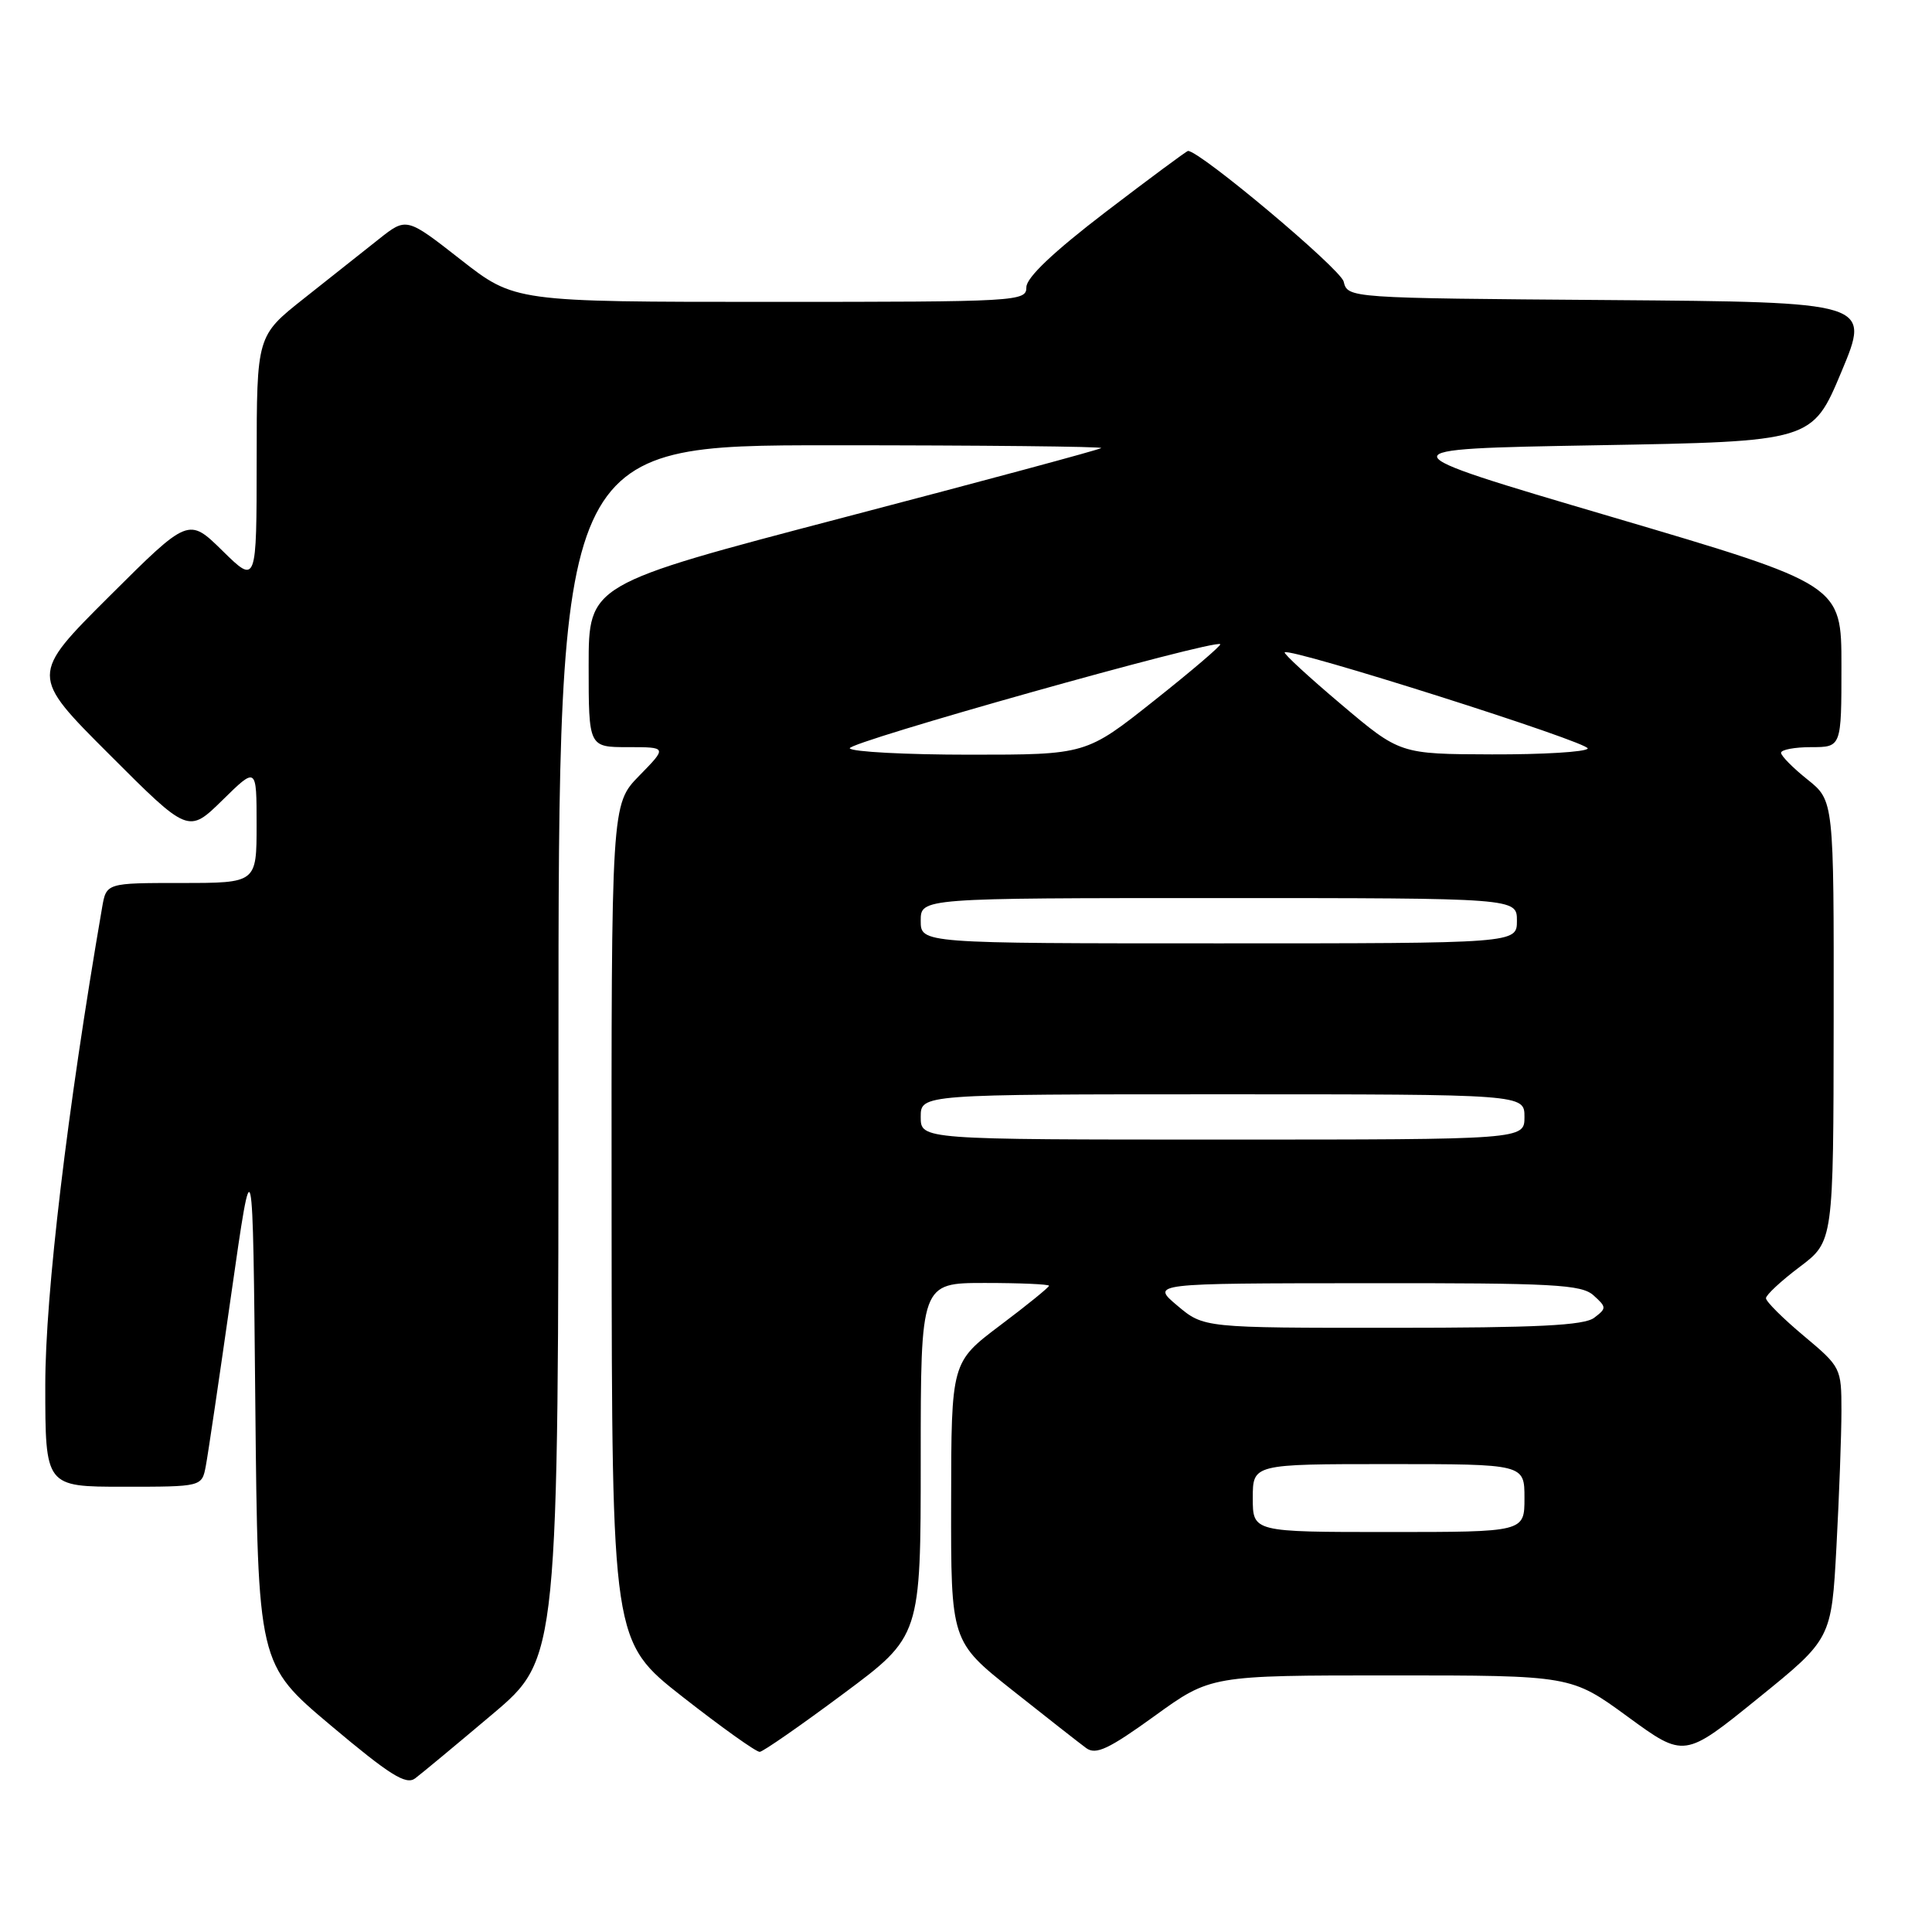 <?xml version="1.0" encoding="UTF-8" standalone="no"?>
<!DOCTYPE svg PUBLIC "-//W3C//DTD SVG 1.1//EN" "http://www.w3.org/Graphics/SVG/1.1/DTD/svg11.dtd" >
<svg xmlns="http://www.w3.org/2000/svg" xmlns:xlink="http://www.w3.org/1999/xlink" version="1.1" viewBox="0 0 256 256">
 <g >
 <path fill="currentColor"
d=" M 65.25 227.14 C 74.00 219.75 74.00 219.75 74.00 139.37 C 74.00 59.00 74.00 59.00 110.17 59.00 C 130.06 59.00 146.15 59.17 145.92 59.37 C 145.69 59.58 130.31 63.72 111.75 68.58 C 78.00 77.43 78.00 77.43 78.00 88.21 C 78.00 99.00 78.00 99.00 83.20 99.00 C 88.41 99.00 88.41 99.00 84.70 102.79 C 81.00 106.58 81.00 106.58 81.04 162.04 C 81.09 217.50 81.09 217.50 90.46 224.85 C 95.62 228.89 100.22 232.17 100.67 232.13 C 101.13 232.09 106.11 228.63 111.75 224.43 C 122.00 216.81 122.00 216.81 122.00 193.40 C 122.00 170.00 122.00 170.00 130.50 170.00 C 135.18 170.00 139.00 170.17 139.00 170.37 C 139.00 170.57 136.09 172.94 132.52 175.62 C 126.05 180.50 126.05 180.50 126.03 199.00 C 126.00 217.50 126.00 217.50 134.19 224.00 C 138.69 227.57 143.08 231.01 143.94 231.64 C 145.22 232.56 146.92 231.76 152.97 227.39 C 160.42 222.00 160.42 222.00 184.30 222.00 C 208.19 222.00 208.19 222.00 215.69 227.48 C 223.18 232.95 223.18 232.95 232.93 225.05 C 242.68 217.16 242.68 217.16 243.34 204.92 C 243.70 198.19 244.00 190.10 244.00 186.94 C 244.00 181.26 243.93 181.13 239.00 177.00 C 236.25 174.70 234.00 172.46 234.00 172.02 C 234.00 171.59 236.01 169.72 238.47 167.87 C 242.94 164.50 242.94 164.50 242.97 135.29 C 243.00 106.09 243.00 106.09 239.50 103.29 C 237.58 101.76 236.00 100.16 236.00 99.75 C 236.00 99.34 237.80 99.00 240.00 99.00 C 244.00 99.00 244.00 99.00 244.00 88.23 C 244.00 77.47 244.00 77.47 213.52 68.48 C 183.05 59.50 183.05 59.50 211.59 59.00 C 240.13 58.50 240.13 58.50 244.00 49.26 C 247.86 40.03 247.86 40.03 213.23 39.76 C 178.59 39.50 178.59 39.50 178.04 37.31 C 177.62 35.62 159.02 20.00 157.42 20.00 C 157.24 20.00 152.34 23.63 146.54 28.06 C 139.55 33.41 136.00 36.78 136.00 38.06 C 136.00 39.94 134.98 40.00 102.10 40.00 C 68.20 40.00 68.20 40.00 61.03 34.39 C 53.86 28.78 53.86 28.78 50.18 31.70 C 48.16 33.30 43.69 36.84 40.26 39.56 C 34.02 44.50 34.02 44.50 34.01 60.96 C 34.00 77.42 34.00 77.42 29.49 72.99 C 24.98 68.56 24.98 68.56 14.48 79.02 C 3.99 89.48 3.99 89.48 14.48 99.96 C 24.96 110.45 24.96 110.45 29.48 106.02 C 34.00 101.58 34.00 101.58 34.00 109.29 C 34.00 117.00 34.00 117.00 24.05 117.00 C 14.09 117.00 14.09 117.00 13.53 120.25 C 8.91 147.08 6.00 171.50 6.00 183.52 C 6.00 197.00 6.00 197.00 16.38 197.00 C 26.75 197.00 26.75 197.00 27.27 194.25 C 27.56 192.74 29.07 182.50 30.64 171.50 C 33.50 151.50 33.50 151.50 33.83 186.00 C 34.17 220.50 34.17 220.50 43.83 228.63 C 51.64 235.20 53.79 236.55 55.00 235.65 C 55.83 235.03 60.44 231.20 65.25 227.14 Z  M 166.00 198.50 C 166.00 194.00 166.00 194.00 184.00 194.00 C 202.00 194.00 202.00 194.00 202.00 198.50 C 202.00 203.00 202.00 203.00 184.00 203.00 C 166.00 203.00 166.00 203.00 166.00 198.50 Z  M 156.00 173.00 C 152.50 170.05 152.50 170.05 180.92 170.03 C 205.93 170.00 209.56 170.20 211.16 171.65 C 212.89 173.21 212.89 173.36 211.24 174.61 C 209.91 175.63 203.67 175.94 184.50 175.94 C 159.50 175.95 159.50 175.95 156.00 173.00 Z  M 122.00 148.00 C 122.00 145.00 122.00 145.00 162.00 145.00 C 202.00 145.00 202.00 145.00 202.00 148.00 C 202.00 151.00 202.00 151.00 162.00 151.00 C 122.00 151.00 122.00 151.00 122.00 148.00 Z  M 122.00 122.00 C 122.00 119.00 122.00 119.00 161.50 119.00 C 201.00 119.00 201.00 119.00 201.00 122.00 C 201.00 125.00 201.00 125.00 161.50 125.00 C 122.00 125.00 122.00 125.00 122.00 122.00 Z  M 112.60 99.16 C 112.13 98.40 160.99 84.66 161.69 85.36 C 161.85 85.52 157.92 88.88 152.95 92.82 C 143.91 100.00 143.91 100.00 128.51 100.00 C 120.05 100.00 112.88 99.62 112.60 99.16 Z  M 177.71 93.33 C 173.42 89.71 170.06 86.61 170.23 86.44 C 170.91 85.76 210.85 98.44 210.38 99.19 C 210.11 99.64 204.40 99.98 197.69 99.96 C 185.50 99.92 185.50 99.92 177.71 93.33 Z "/>
</g>
</svg>